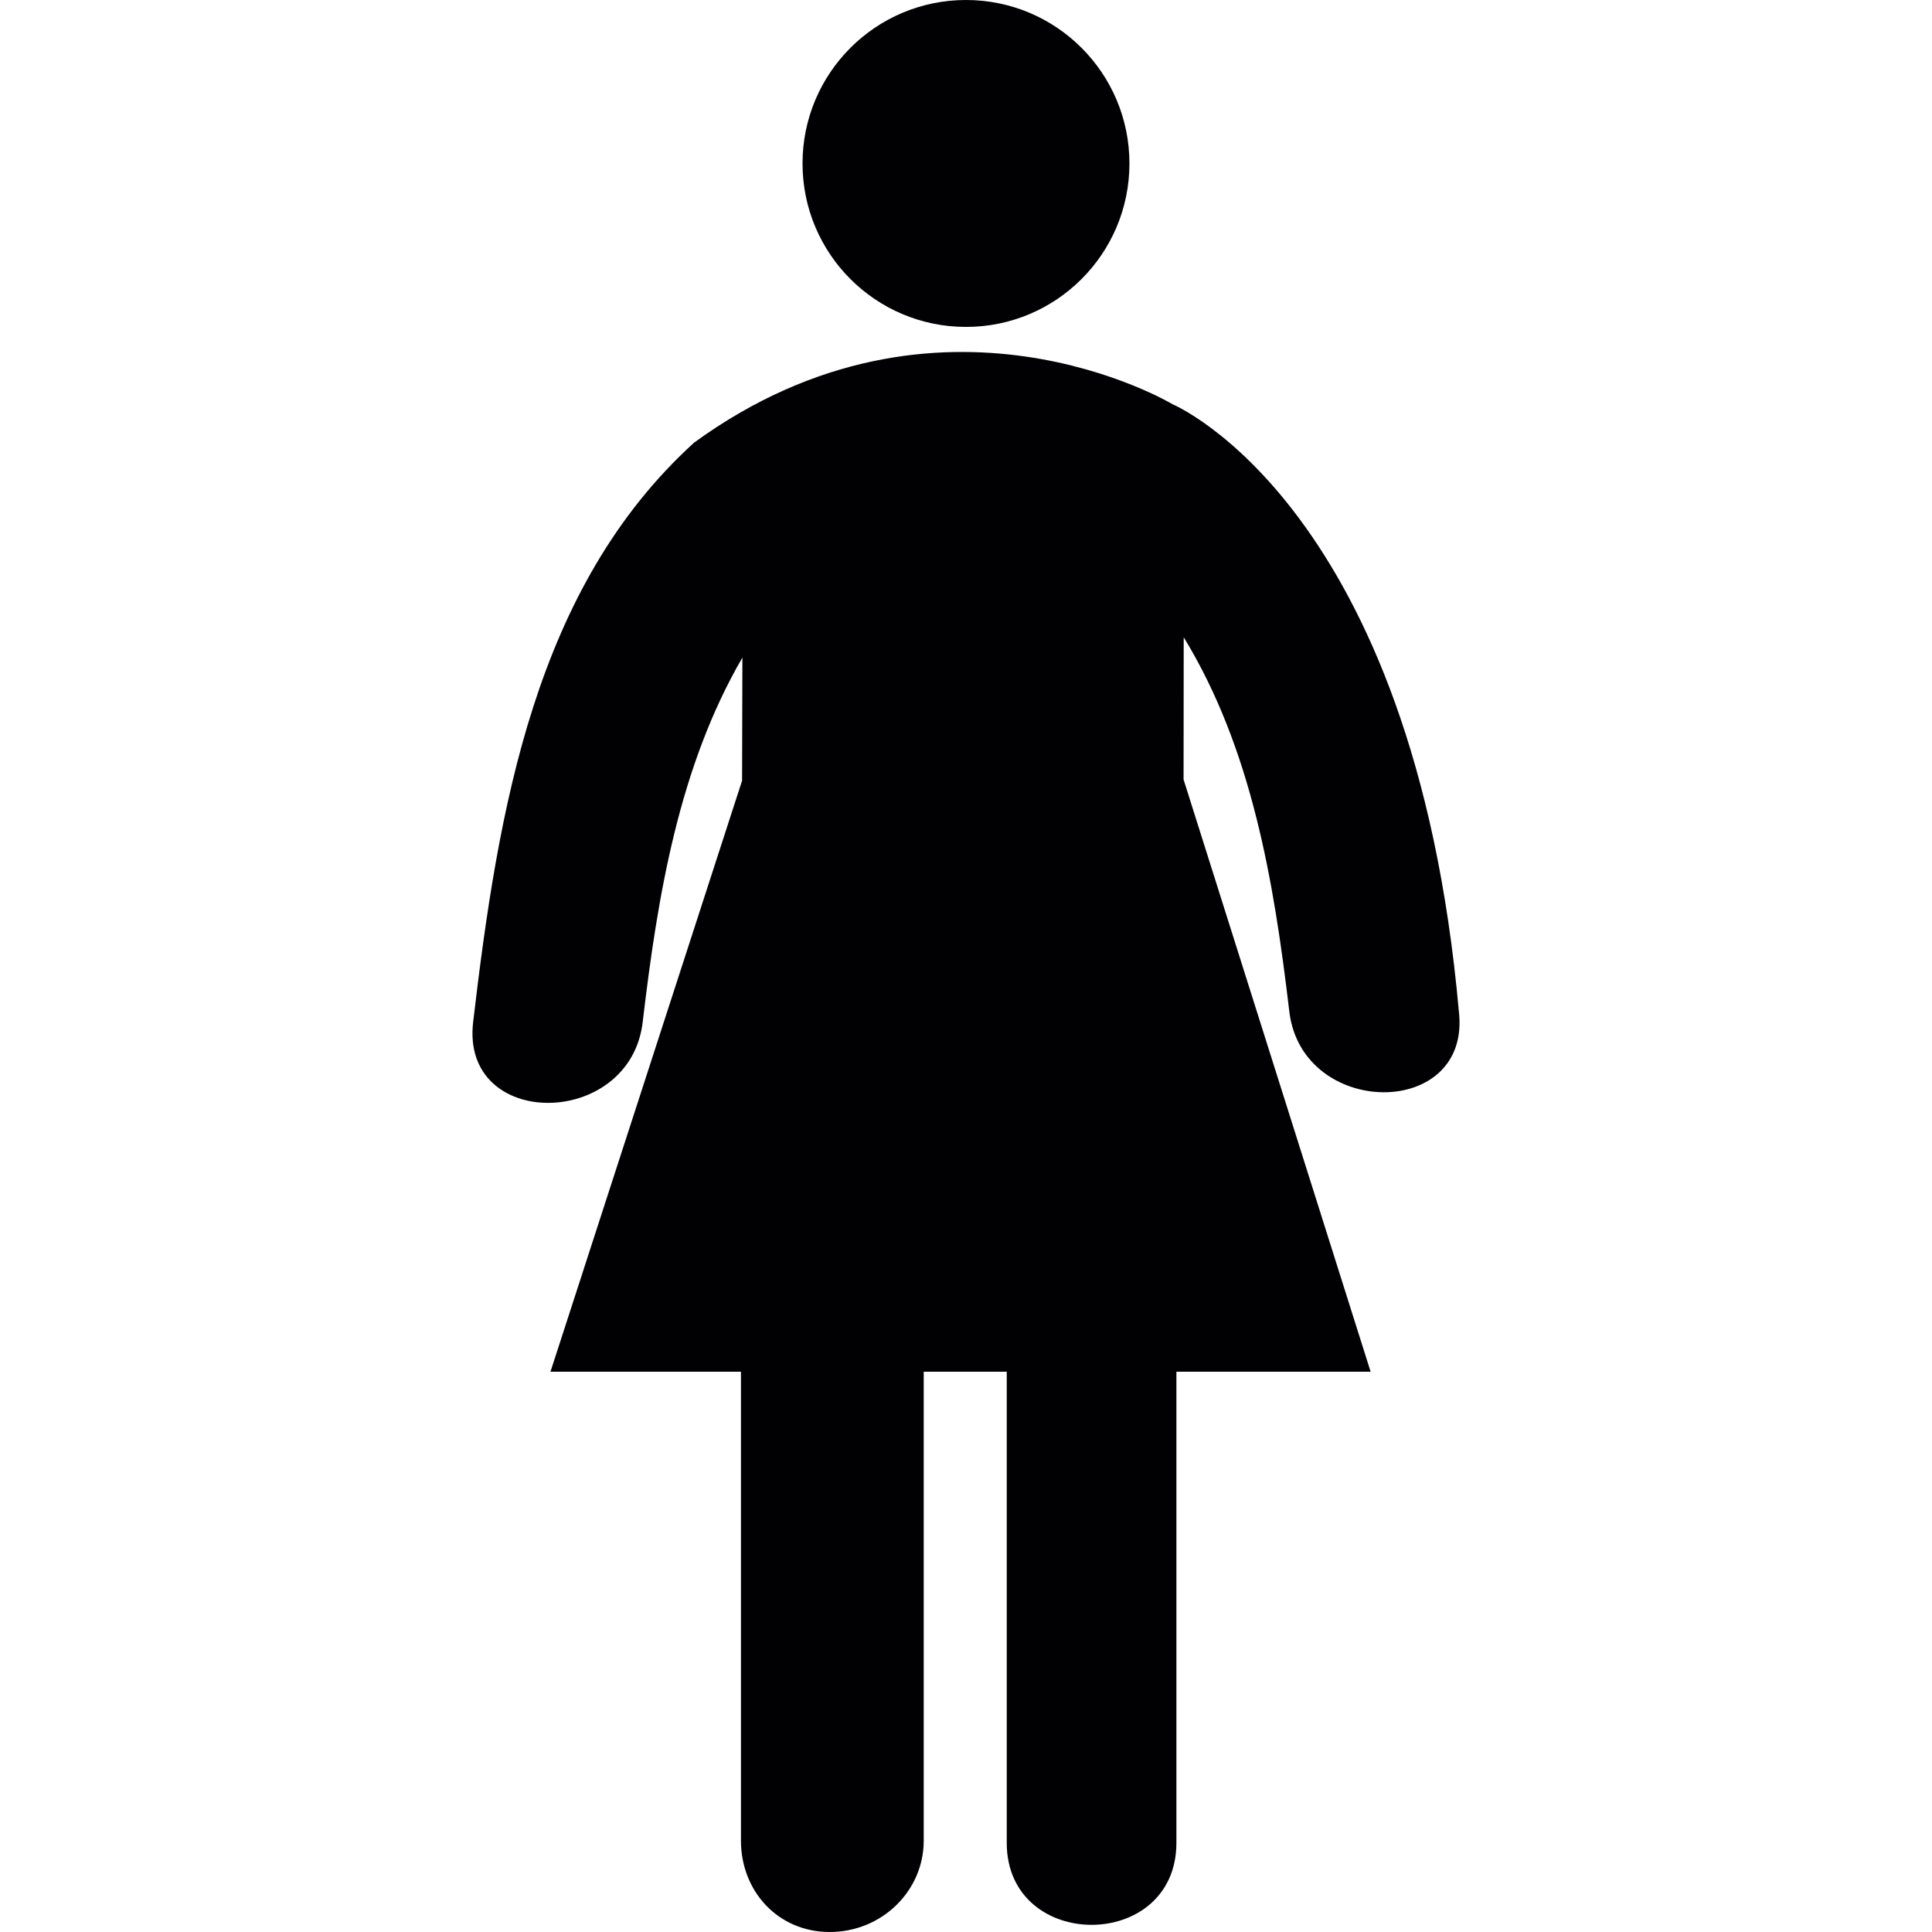 <?xml version="1.0" encoding="iso-8859-1"?>
<!-- Generator: Adobe Illustrator 18.1.1, SVG Export Plug-In . SVG Version: 6.00 Build 0)  -->
<svg version="1.1" id="Capa_1" xmlns="http://www.w3.org/2000/svg" xmlns:xlink="http://www.w3.org/1999/xlink" x="0px" y="0px"
	 viewBox="0 0 54.181 54.181" style="enable-background:new 0 0 54.181 54.181;" xml:space="preserve">
<g>
	<g>
		<path style="fill:#010002;" d="M40.912,28.362c-1.264-14.192-8.026-17.024-8.026-17.024s-6.539-3.931-13.422,1.076
			c-4.461,4.059-5.491,10.259-6.195,16.247c-0.358,3.041,4.402,3.007,4.755,0c0.421-3.573,1.022-7.164,2.796-10.22l-0.009,3.451
			l-5.374,16.577h5.342v13.149c0,1.416,1.036,2.563,2.491,2.563s2.635-1.146,2.635-2.563V38.469h2.328c0,4.404,0,8.808,0,13.211
			c0,3.067,4.758,3.067,4.758,0c0-4.403,0-8.807,0-13.211h5.447L33.192,21.86c0.002-1.586,0.004-3.003,0.004-3.989
			c1.901,3.114,2.527,6.812,2.961,10.492C36.511,31.37,41.27,31.405,40.912,28.362z"/>
		<circle style="fill:#010002;" cx="27.09" cy="4.584" r="4.584"/>
	</g>
</g>
<g>
</g>
<g>
</g>
<g>
</g>
<g>
</g>
<g>
</g>
<g>
</g>
<g>
</g>
<g>
</g>
<g>
</g>
<g>
</g>
<g>
</g>
<g>
</g>
<g>
</g>
<g>
</g>
<g>
</g>
</svg>
